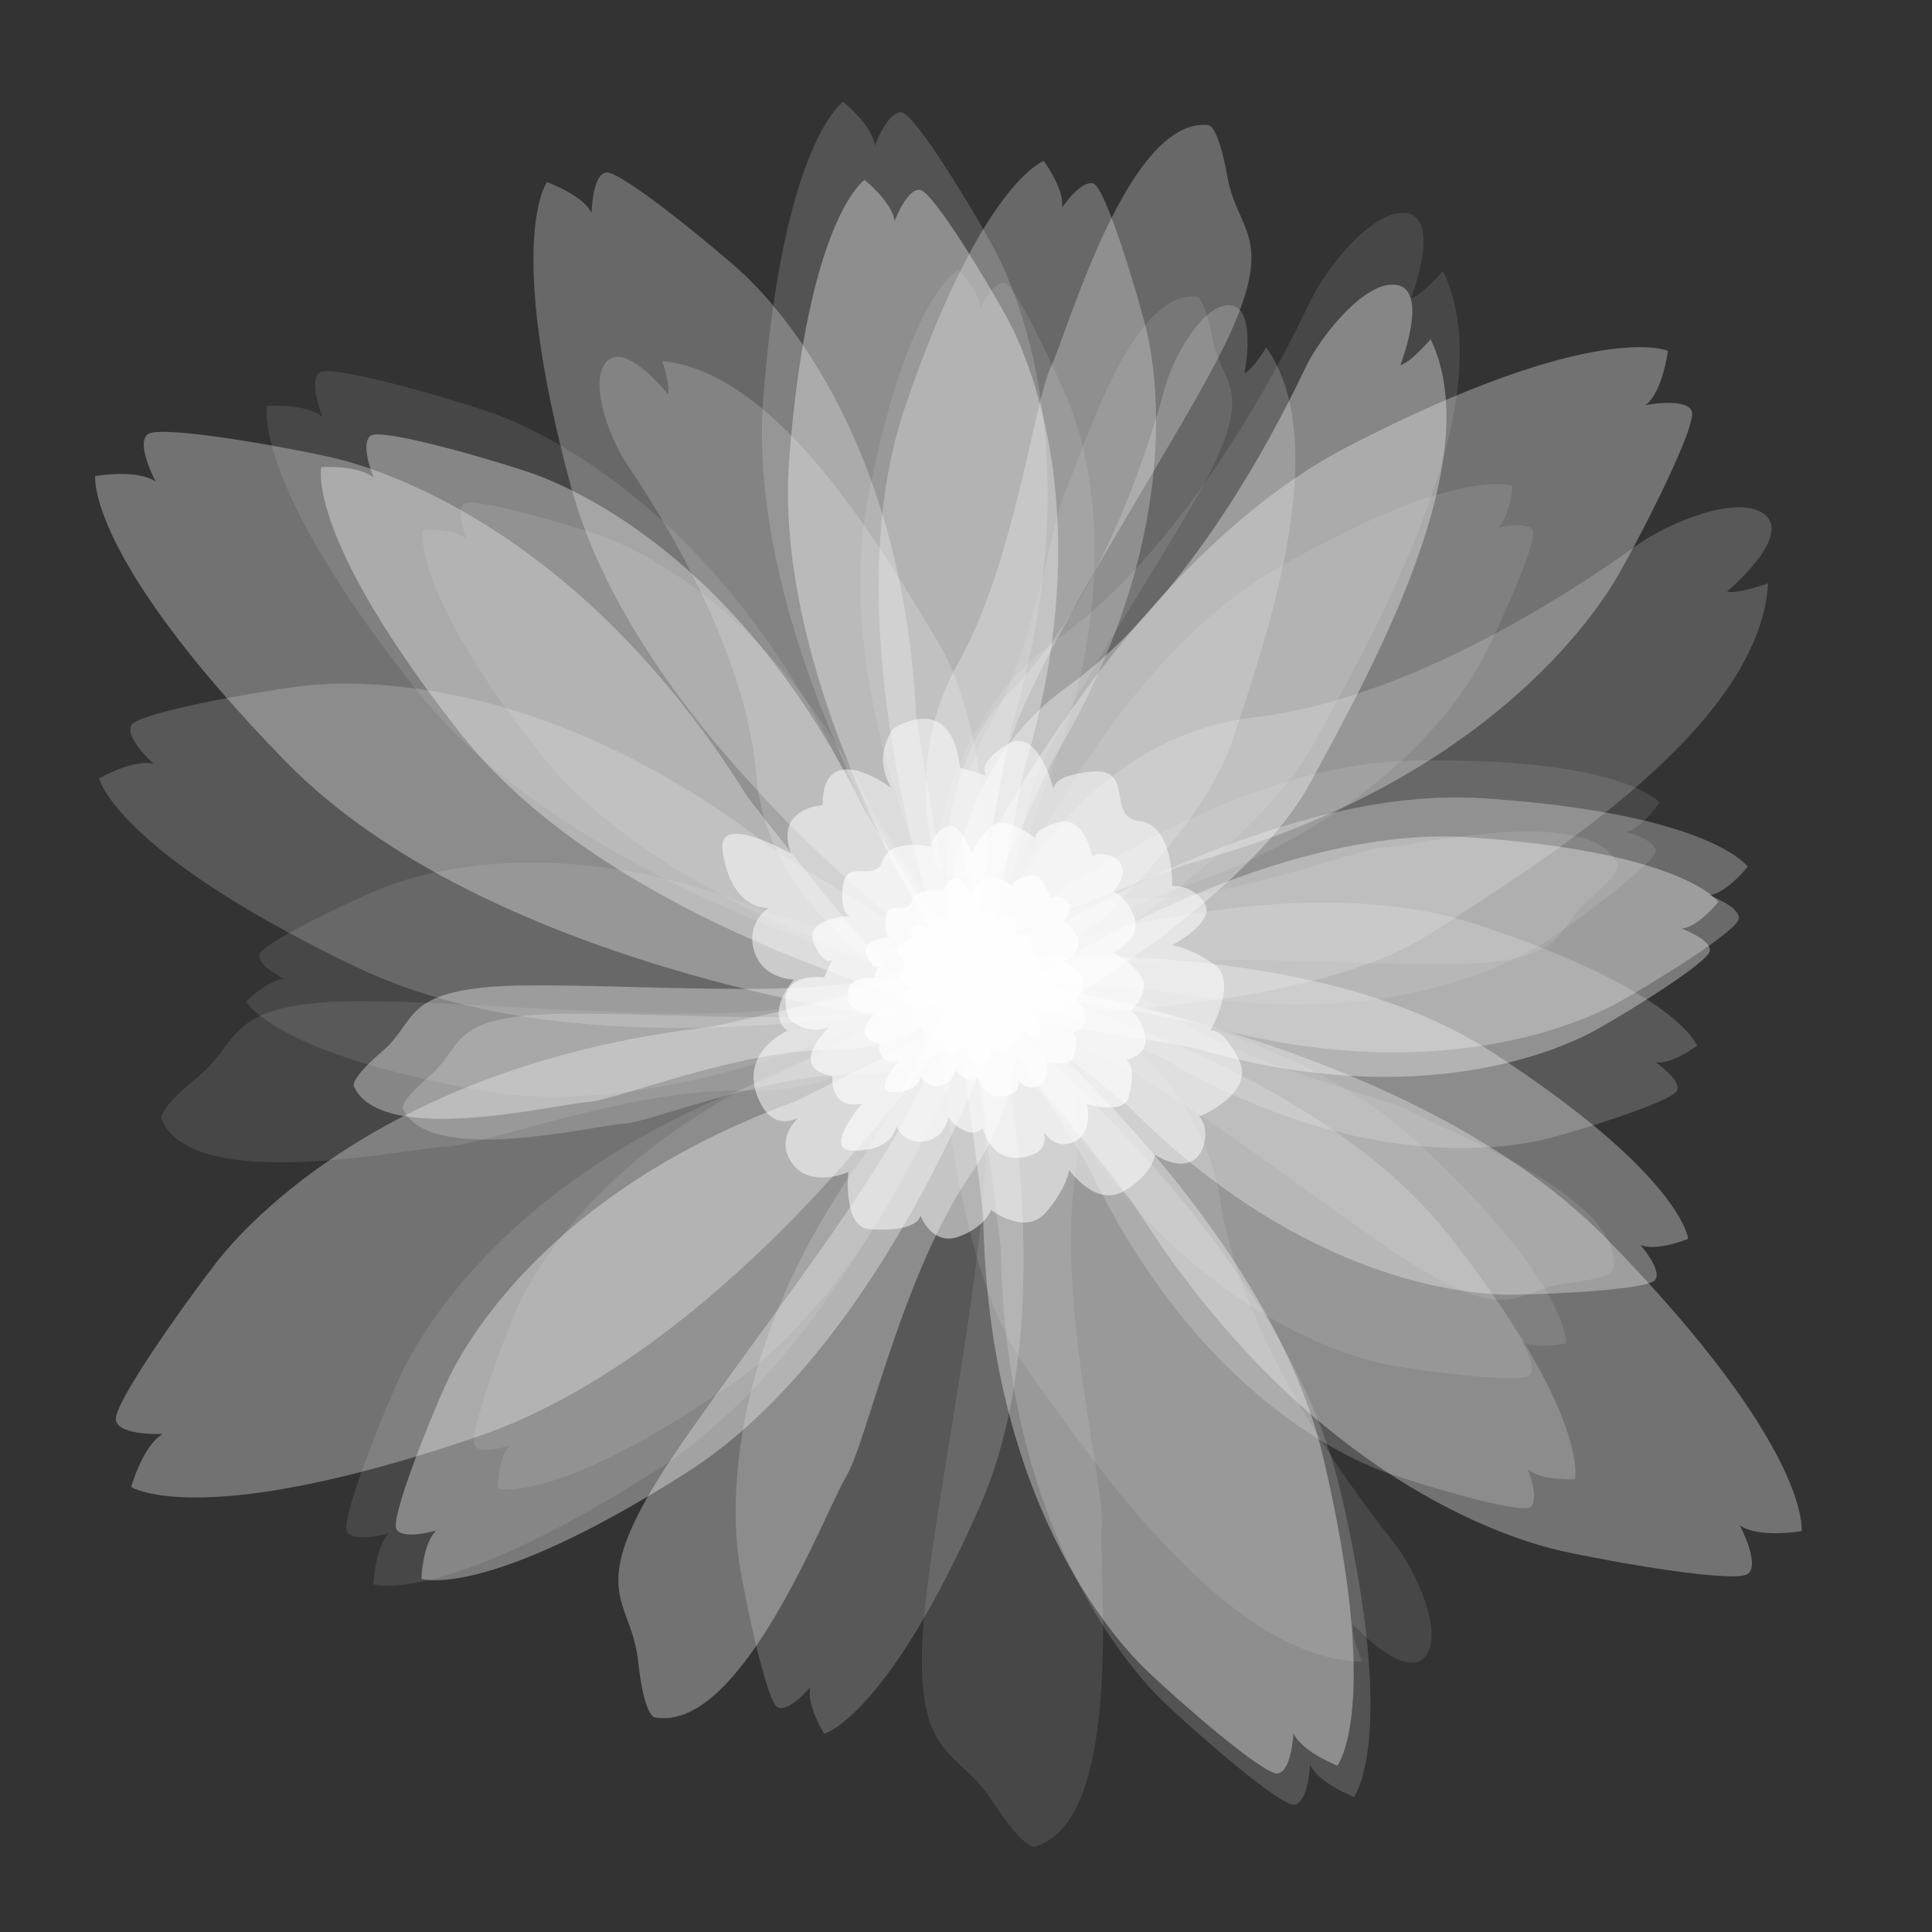 <svg xmlns="http://www.w3.org/2000/svg" xml:space="preserve" style="enable-background:new 0 0 1000 1000" viewBox="0 0 1000 1000"><rect x="0" y="0" width="1000" height="1000" fill="#333333" stroke="none"/><style>.st2,.st3,.st4,.st5,.st6,.st8,.st9{opacity:.7;fill:#fff;enable-background:new}.st3,.st4,.st5,.st6,.st8,.st9{opacity:.1}.st4,.st5,.st6,.st8,.st9{opacity:.18}.st5,.st6,.st8,.st9{opacity:.26}.st6,.st8,.st9{opacity:.31}.st8,.st9{opacity:.16}.st9{opacity:.34}</style><g id="Layer_2_1_"><path d="M496.8 397.4s-1.5-38.5-34-20.7c0 0-11.8 13.3-1.5 31.1 0 0-35.5-26.6-35.5 8.9 0 0-25.2 1.5-16.3 25.2 0 0-38.5-22.2-35.5-1.5 2.9 20.7 13.3 29.6 23.7 29.6-7.1 4.9-10.1 14-7.3 22.3C394.8 507 411 507 411 507s-15.3 16.8-3.5 26.6c0 0-25.6 10.9-14.8 35.5 10.8 24.7 31.6 1 31.6 1s-24.7 12.8-15.8 29.6c8.9 16.8 30.6 6.9 30.6 6.9s-3 28.6 10.8 29.6 24.7-1 26.6-6.9c0 0 5.9 15.8 19.7 10.8s16.8-13.8 16.8-13.8 17.8 13.8 28.6 1 11.8-21.7 11.8-21.7 13.8 19.7 28.6 10.8 15.8-18.7 15.8-18.7 11.8 7.9 19.7 3c7.9-4.9 7.9-19.7 3-22.7 0 0 29.6-11.8 20.7-29.6-8.9-17.7-14.8-14.8-14.8-14.8s14.8-25.7 2-34.5c-12.8-8.9-21.7-9.9-21.7-9.9s22.7-11.8 16.8-21.7c-3.6-5.8-10-9.2-16.8-8.9 0 0 1-31.6-16.8-33.6s-2-27.6-24.7-25.6-19.7 9.9-19.7 9.9-7.9-34.5-24.7-23.7-9.9 15.8-9.9 15.8l-14.1-4z" style="opacity:.5;fill:#fff;enable-background:new"/><path d="M426.5 505.9s-26.6-3.8-18.4 20.8c0 0 7.7 9.8 21.1 4.9 0 0-22.7 21.1 1.7 25.4 0 0-2.1 17.4 15.2 14.3 0 0-20 23.6-5.4 24.2 14.6.5 21.9-5.5 23.2-12.5 2.5 5.5 8.3 8.7 14.3 7.8 10.7-1.2 12.7-12.4 12.7-12.4s9.6 12.6 17.8 5.7c0 0 4.3 18.9 22.5 14.6 18.3-4.4 4.6-21.5 4.6-21.5s5.7 18.5 18.3 14.5c12.6-4 8.5-20.1 8.5-20.1s19.2 5.6 21.6-3.8c2.4-9.3 2.4-17-1.4-19.1 0 0 11.6-2.1 9.9-12.2-1.7-10.1-7.4-13.2-7.4-13.2s11.7-10.5 4.2-19.5c-7.5-9-13.4-10.8-13.4-10.8s15.2-7 11-18.3c-4.2-11.2-10.9-13.2-10.9-13.2s6.9-7.1 4.5-13.2-12.5-7.9-15.2-4.8c0 0-4.4-21.8-17.7-17.9-13.3 3.9-12 8.3-12 8.3s-15.8-13.3-23.4-5.6c-7.6 7.7-9.5 13.7-9.5 13.7s-5.3-17-12.8-14.2c-4.4 1.7-7.6 5.7-8.2 10.4 0 0-21.5-4.6-25.1 7.3-3.6 11.9-19.2-2.1-20.6 13.7s4.3 14.8 4.3 14.8-24.7 1.1-19.3 14c5.4 12.8 9.6 8.7 9.6 8.7l-4.3 9.2z" style="opacity:.61;fill:#fff;enable-background:new"/><path d="M452.1 506.3s-17.5-2.5-12.1 13.7c3.5 3.9 9.1 5.2 13.9 3.2 0 0-14.9 13.8 1.1 16.7 0 0-1.4 11.5 10 9.4 0 0-13.2 15.5-3.6 15.9s14.5-3.6 15.3-8.3c1.6 3.6 5.5 5.7 9.4 5.1 7-.8 8.4-8.1 8.4-8.1s6.3 8.3 11.7 3.7c0 0 2.8 12.5 14.8 9.6 12-2.9 3-14.2 3-14.2s3.8 12.2 12.1 9.5c8.3-2.6 5.6-13.2 5.6-13.2s12.7 3.7 14.2-2.5c1.6-6.1 1.6-11.2-.9-12.6 0 0 7.6-1.3 6.5-8-1.1-6.7-4.9-8.7-4.9-8.7s7.7-6.9 2.8-12.8-8.8-7.1-8.8-7.1 10-4.6 7.2-12-7.2-8.6-7.2-8.6 4.5-4.7 2.9-8.7c-1.6-4-8.3-5.2-10-3.2 0 0-2.9-14.3-11.7-11.8s-7.9 5.5-7.9 5.5-10.3-8.9-15.4-3.8c-5.1 5.1-6.2 9-6.2 9s-3.5-11.2-8.4-9.3c-2.9 1.1-5 3.8-5.4 6.8 0 0-14.2-3-16.5 4.8-2.3 7.8-12.6-1.3-13.6 9s2.8 9.7 2.8 9.7-16.2.7-12.7 9.2 6.3 5.7 6.3 5.7l-2.7 6.4z" class="st2"/><path d="M501.4 542.4s-1 11.2 9.1 7.2c2.4-2.3 3-5.9 1.6-8.9 0 0 9.2 9 10.5-1.3 0 0 7.3.5 5.6-6.7 0 0 10.3 7.8 10.2 1.7s-2.8-9-5.7-9.4c2.2-1.2 3.4-3.7 2.9-6.1-.8-4.4-5.4-5-5.4-5s5-4.3 2-7.6c0 0 7.8-2.2 5.6-9.7-2.2-7.5-9.1-1.4-9.1-1.4s7.6-2.8 5.6-8-8.6-3.1-8.6-3.1 1.9-8.1-2-8.9c-3.9-.8-7.2-.6-7.9 1 0 0-1.1-4.8-5.3-3.9-4.1.9-5.3 3.4-5.3 3.4s-4.6-4.6-8.2-1.3c-3.6 3.3-4.2 5.8-4.2 5.8s-3.3-6.2-7.9-4.2c-4.6 2-5.3 4.8-5.3 4.8s-3.1-2.7-5.6-1.6c-2.4 1.1-3 5.4-1.7 6.4 0 0-9 2.3-7.1 7.8 1.9 5.5 3.7 4.8 3.7 4.8s-5.2 6.9-1.8 9.9c1.7 1.6 3.7 2.9 5.9 3.6 0 0-7 2.6-5.6 5.6.8 1.8 2.5 3 4.5 3.2 0 0-1.4 9.1 3.6 10.3 5.1 1.2-.4 8 6.2 8.3s6.1-2.1 6.1-2.1 1 10.3 6.3 7.7c5.2-2.5 3.4-4.2 3.4-4.2l3.9 1.9z" class="st2"/><path d="M501.6 505.6s-72.9-137.3-52.9-244.5 47.2-121.6 47.2-121.6 11.4 11.4 11.4 20c0 0 7.1-14.3 12.9-12.9 5.7 1.4 25.7 44.3 32.9 61.5 7.2 17.2 32.9 93-14.3 204.5 0 0-24.3 78.7-25.7 95.8l-11.5-2.8z" class="st3"/><path d="M498.5 510.8s-151.4-35.3-219-120.9-60.6-115.5-60.6-115.5 16.1-1.1 22.6 4.5c0 0-6.1-14.8-1.2-18.2 4.8-3.4 50.3 9.7 68 15.6 17.6 5.9 91.7 36.3 144.7 145.2 0 0 43.3 70 55.3 82.4l-9.8 6.9z" class="st3"/><path d="M493.7 510.6s-192.4-44.9-278.4-153.7-77-146.8-77-146.8 20.5-1.4 28.7 5.8c0 0-7.7-18.8-1.6-23.1s64 12.4 86.4 19.9 116.5 46.2 183.9 184.6c0 0 55 89 70.2 104.7l-12.2 8.6z" class="st3"/><path d="M513 488.7s2.9-105.8-27.2-155.9-82.9-140.1-143-145.9c0 0 4.3 12.9 2.9 17.1 0 0-21.5-27.2-31.5-17.1-10 10.1 1.4 40 10 52.9 8.6 12.9 61.5 90.1 67.3 161.6s78.7 110.1 90.1 111.6c11.5 1.4 32.9-15.7 31.4-24.3z" class="st4"/><path d="M503.1 460.9s-15.7-42.9 8.6-84.4c24.3-41.5 32.9-108.7 40-123 7.1-14.3 32.9-103 67.2-100 0 0 4.3-1.4 8.6 21.5s20 24.3 1.4 64.3-90.1 140.1-97.2 178.7c-7.2 38.6-10 52.9-28.6 42.9z" class="st3"/><path d="M508.8 494.3s56.6-144.8 151.1-199.4 123-43.4 123-43.4-1.2 16.1-7.7 21.7c0 0 15.5-3.9 18.2 1.4s-16.9 48.4-25.3 65-49.1 85.5-164.5 122.3c0 0-75.5 32.8-89.5 42.9l-5.3-10.5z" class="st3"/><path d="M501.6 495s119.7-99.2 228.8-101.3S859 415.3 859 415.3s-8.9 13.5-17.3 15.3c0 0 15.5 4.1 15.2 10-.2 5.9-38.2 34.2-53.6 44.7s-84.4 51-203.2 27.4c0 0-81.9-7.9-99-5.8l.5-11.9z" class="st3"/><path d="M486.5 533.4s5.9 120 44.2 174c38.3 54 106 151.4 174.4 152.7 0 0-6-14.2-4.7-19.2 0 0 26.6 29 37.1 16.7s-5.1-45.2-15.9-59c-10.8-13.8-77.4-96.6-90-177.1S533.1 503.7 520 503c-13-.5-35.8 20.9-33.5 30.4z" class="st3"/><path d="M512.5 507.3S467 656 377 717.7s-119.3 52.7-119.3 52.7 0-16.2 6.1-22.2c0 0-15.2 5.1-18.2 0s13.2-49.6 20.2-66.7c7-17.2 42.5-89 154.7-134.5 0 0 72.8-38.4 86-49.6l6 9.9z" class="st3"/><path d="M514.7 498.6s145.7-54.2 249.4-20.2 114.3 62.8 114.3 62.8-12.8 9.8-21.4 8.7c0 0 13.2 9 11.1 14.5-2.2 5.5-47.4 19.7-65.3 24.5s-96.5 20.4-200.8-41.1c0 0-74.8-34.5-91.6-38.2l4.3-11z" class="st4"/><path d="M511.7 505.7s43.6 164.6-4.5 273.9-80.6 117.8-80.6 117.8-9.4-15-7.2-24.2c0 0-11.2 13.5-16.9 10.5-5.7-2.9-16.4-53.7-19.7-73.7-3.3-20-11.9-107.3 66.2-214.5 0 0 45.5-77.8 51.3-95.7l11.4 5.9z" class="st4"/><path d="M497.7 505.1s155.1 11.4 235.2 85.5 77.7 104.7 77.7 104.7-15.8 3.6-23-1c0 0 8.3 13.7 4 17.7-4.3 4.1-51.2-1.8-69.6-4.9-18.3-3.1-96.2-21.7-165.5-121 0 0-53.6-62.5-67.4-72.8l8.6-8.2z" class="st3"/><path d="M537.3 505.5s82.2-66.8 100.6-122.2 52.3-154.2 17.5-203.5c0 0-7 11.6-11.2 13.3 0 0 6.6-34-7.5-35.1-14-1.1-29.5 27.2-33.6 42.1s-28.3 105.3-78.8 156.3c-50.5 51-32.3 131.3-25.9 140.9s33.3 14.9 38.9 8.2z" class="st4"/><path d="M485.3 449.5s-19-53.7 10.3-105.6c29.3-51.9 39.7-136 48.3-153.9 8.6-17.9 39.7-128.9 81.1-125.3 0 0 5.2-1.8 10.3 26.8 5.2 28.6 24.2 30.4 1.7 80.5-22.4 50.1-108.7 175.4-117.4 223.8s-11.9 66.2-34.3 53.7z" class="st5"/><path d="M486.2 484.1s84.1-187.3 212.1-253.3 165-49.2 165-49.2-2.6 21.2-11.6 28.1c0 0 20.7-4.1 23.9 3 3.1 7.1-25.4 62.8-37.5 84.1-12.1 21.4-70.3 109.6-224.8 150.7 0 0-101.7 38.4-120.8 50.8l-6.3-14.2z" class="st6"/><path d="M530.2 514.2S645.7 447.9 680.5 384s98.2-177.7 66.4-243.8c0 0-11.1 12.9-16.6 14.2 0 0 15.6-40-1.4-43.9-17.1-3.8-42.1 27.6-50.5 45S620.3 278.3 547.1 331s-68.6 153.7-62.9 166.5 37.7 23.8 46 16.7z" class="st3"/><path d="M545.2 524.3S677.7 523.1 739 484s171.7-108.1 176.2-182.1c0 0-15.9 5.8-21.3 4.3 0 0 33-27.6 20.1-39.4-13-11.8-50 3.6-65.7 14.7-15.7 11.1-110 79.5-199.2 89.8S514.7 472.7 513.4 486.8c-1.4 14.1 21.1 39.7 31.8 37.5z" class="st4"/><path d="M512.8 499.5s29.4-34.9 77.5-34.5c48.1.4 110.7-25.5 126.6-26.4 16-.9 105.7-22.7 120.3 8.5 0 0 3.4 3-14.3 18.1s-11.1 29.4-55.1 33.2c-44 3.8-166.4-8.5-203.4 4.5-37.2 13-51 17.7-51.6-3.4z" class="st3"/><path d="M512.6 500.6s138.1-95.4 255.7-87.4 136.3 35.4 136.3 35.4-10.8 13.7-20 14.8c0 0 16.2 5.9 15.4 12.2s-44.3 33.2-61.9 43c-17.5 9.8-95.6 46.9-221.2 10.3 0 0-87.4-16.2-106-15.6l1.7-12.7z" style="opacity:.27;fill:#fff;enable-background:new"/><path d="M488.3 491.7s-59.4-164.4-20-280.6 71.9-127.8 71.9-127.8 10.9 14.6 9.5 24.1c0 0 10.2-14.8 16.4-12.3 6.1 2.5 21.6 53.4 26.8 73.7s21.8 108.7-48.4 225.4c0 0-39.6 83.7-43.9 102.6l-12.3-5.1z" class="st5"/><path d="M490.5 494s-105.8-156.4-95.4-288.4c10.3-132.1 41.3-152.9 41.3-152.9s15.3 12.3 16.4 22.7c0 0 6.8-18.2 13.9-17.2s36.9 50.2 47.6 70c10.7 19.8 51.6 108 9 248.8 0 0-19.2 98.1-18.7 119l-14.1-2z" class="st8"/><path d="M482.5 491.7S330.3 380 295.6 252.1 283.1 94.3 283.1 94.3s18.5 6.5 23.1 15.9c0 0 .3-19.4 7.3-20.9s51.5 34.9 68.5 49.9c16.9 15 85 84.3 92.2 231.2 0 0 14.9 98.9 22.4 118.4l-14.1 2.9z" class="st5"/><path d="M505.7 496.8s167.1-16.6 266 47.4 102.1 97 102.1 97-16.1 6.7-24.7 3.2c0 0 11.4 13 7.6 18.1-3.8 5.1-54.8 7.5-74.9 7.6-20.1.1-106.4-5.3-198.4-98.1 0 0-68.6-56.6-85.2-65l7.5-10.2z" class="st6"/><path d="M515.3 508s163.2 39.5 235.5 132.4 64.4 125.2 64.4 125.2-17.4 1.1-24.4-5.1c0 0 6.4 16 1.2 19.6-5.3 3.6-54.3-11-73.3-17.5s-98.7-40-155-158.1c0 0-46.1-76-59-89.5l10.6-7z" class="st4"/><path d="M510.1 505.6s215.1 26.8 321.5 135.6 100.9 151.3 100.9 151.3-22.2 3.9-32-3c0 0 10.5 19.6 4.4 25s-71.2-6.1-96.5-11.7c-25.3-5.6-132.5-37-222-180.2 0 0-70.3-90.8-88.7-106.2l12.4-10.8z" class="st6"/><path d="M504.5 506.3s149.7 117.8 180.4 248c30.6 130.2 7.3 159.6 7.3 159.6s-18.4-7.2-22.7-16.8c0 0-.9 19.6-8.1 20.8-7.1 1.2-50.8-37-67.3-52.7-16.5-15.7-82.9-87.9-85.2-236.4 0 0-11.7-100.2-18.6-120.2l14.2-2.3z" class="st9"/><path d="M513 507.6s47.4-13.6 90.2 15.9 114.5 44 129.3 52.8 108.3 43.5 102.5 80.3c0 0 1.2 4.7-23.8 7.6s-27.8 19.7-69.4-3.5C700.2 637.5 598 552.6 557 541.9c-41-10.8-56.2-15-44-34.3zM493.5 509.4s-136.6 74.1-244.1 55.1-122-46.1-122-46.1 11.3-11.5 19.9-11.6c0 0-14.4-7-13-12.8 1.4-5.7 44.1-26.1 61.2-33.4 17.1-7.3 92.7-33.7 204.6 12.5 0 0 78.9 23.6 96 24.9l-2.6 11.4z" class="st3"/><path d="M506.1 512.9s-116 181.8-259.2 230.8-179 26-179 26 6-21.6 16.4-27.5c0 0-22.1 1.1-24.3-6.8-2.2-7.9 36-61.3 51.8-81.7 15.8-20.4 89.8-103.2 256.7-122.3 0 0 111.6-24.3 133.3-34.3l4.3 15.8z" class="st6"/><path d="M510.1 514.7s-60.8 176.7-171.4 247S193.3 820 193.3 820s.7-19.4 8.2-26.5c0 0-18.4 5.5-21.9-.8-3.4-6.2 17.8-59 27-79.3S261.3 608.3 398 558.3c0 0 89-43.2 105.3-56l6.8 12.4z" class="st3"/><path d="M502.6 516.1S310.1 560.6 185 500.8 51.3 402.9 51.3 402.9s17.8-10.3 28.3-7.5c0 0-15.2-13.5-11.6-20s62.8-17 86.3-20.1 124.9-9.9 246.4 84.7c0 0 88.6 55.7 109.2 63.1l-7.3 13z" class="st4"/><path d="M461.5 526.8s-210-26.3-313.7-132.7-98.5-147.7-98.5-147.7 21.7-3.8 31.3 2.9c0 0-10.3-19.2-4.3-24.4 6.1-5.3 69.5 6.1 94.2 11.6 24.7 5.5 129.3 36.2 216.5 176.1 0 0 68.5 88.7 86.5 103.7l-12 10.5z" class="st6"/><path d="M483.5 524.3s-37.1 42.1-96.1 40.2-136.6 28.2-156.2 29c-19.6.7-130.4 24.9-147.4-13.8 0 0-4.1-3.8 18.1-21.8s14.5-35.9 68.6-39.3c54.1-3.4 204 15 250 .1s62.9-20.3 63 5.6zM522.5 494.2s43.4 47.3 34 114.2c-9.5 66.9 15.4 158.8 13.7 181.3-1.7 22.5 12.3 151.3-33.9 165.9 0 0-4.8 4.1-22.6-23.3s-39-20.9-36.3-82.8c2.7-62 42.1-230.2 30.8-284.2s-15.2-74.1 14.3-71.1z" class="st3"/><path d="M523.2 496.4s16.3 58-19.9 110.1C467 658.6 448.9 746.1 438 764.2c-10.9 18.1-53.7 132.1-98.6 124.8 0 0-5.8 1.4-9.1-29.1s-23.9-34 4.7-84.8c28.6-50.8 132.9-175.1 146.2-225.2 13.4-50 18.6-68.5 42-53.5z" class="st6"/><path d="M507.4 508.6s-29.2 35.1-77.3 34.9-110.6 26-126.5 27c-15.9 1-105.6 23.2-120.3-7.9 0 0-3.4-3 14.3-18.2s11-29.5 55-33.5 166.4 7.6 203.4-5.5 50.7-17.9 51.4 3.2z" class="st9"/><path d="M501.6 525.3S320 483 238.9 380.3s-72.6-138.5-72.6-138.5 19.4-1.3 27.1 5.5c0 0-7.3-17.7-1.5-21.8 5.8-4 60.4 11.7 81.5 18.8 21.2 7.1 109.9 43.6 173.5 174.2 0 0 51.9 84 66.3 98.8l-11.6 8z" class="st9"/><path d="M536.1 528.6s109-62.5 141.8-122.9 92.6-167.8 62.6-230.1c0 0-10.5 12.2-15.7 13.4 0 0 14.8-37.8-1.3-41.4s-39.8 26.1-47.7 42.5S621.2 306 552.1 355.7s-64.7 145-59.4 157.1c5.4 12.1 35.5 22.5 43.4 15.8z" class="st9"/><path d="M519.5 515.8s130.3-90 241.3-82.4 128.6 33.4 128.6 33.4-10.2 12.9-18.9 13.9c0 0 15.3 5.6 14.5 11.5s-41.8 31.3-58.4 40.6-90.2 44.2-208.6 9.6c0 0-82.5-15.3-100-14.7l1.5-11.9zM498.6 509.6s-99.8-147.5-90.1-272.2 39-144.3 39-144.3 14.5 11.7 15.5 21.4c0 0 6.4-17.1 13.2-16.2 6.8.9 34.7 47.4 45 66.1 10.2 18.7 48.8 101.9 8.6 234.8 0 0-18.1 92.6-17.7 112.3l-13.5-1.9z" class="st9"/><path d="M513.7 523.5S663 641 693.6 770.8c30.6 129.8 7.2 159.3 7.2 159.3s-18.4-7.1-22.7-16.7c0 0-.9 19.5-8 20.7-7.1 1.2-50.7-36.9-67.1-52.5-16.5-15.7-82.7-87.7-85-235.7 0 0-11.7-100-18.5-119.8l14.2-2.6z" class="st8"/><path d="M517.2 529.1s-57.4 166.7-161.8 233.1-137.3 55-137.3 55 .6-18.3 7.7-25c0 0-17.4 5.1-20.6-.7-3.2-5.8 16.8-55.6 25.5-74.9 8.7-19.2 51.6-99.2 180.6-146.4 0 0 84-40.7 99.3-52.8l6.6 11.7z" class="st9"/><path d="M514.5 523.3s-27.6 33.1-72.9 32.9c-45.4-.2-104.3 24.6-119.4 25.5-15.1.9-99.6 21.9-113.5-7.5 0 0-3.2-2.8 13.5-17.1s10.4-27.9 51.9-31.6c41.5-3.7 157.1 7.2 192-5.2 34.8-12.4 47.9-16.9 48.4 3z" style="opacity:.2;fill:#fff;enable-background:new"/></g></svg>